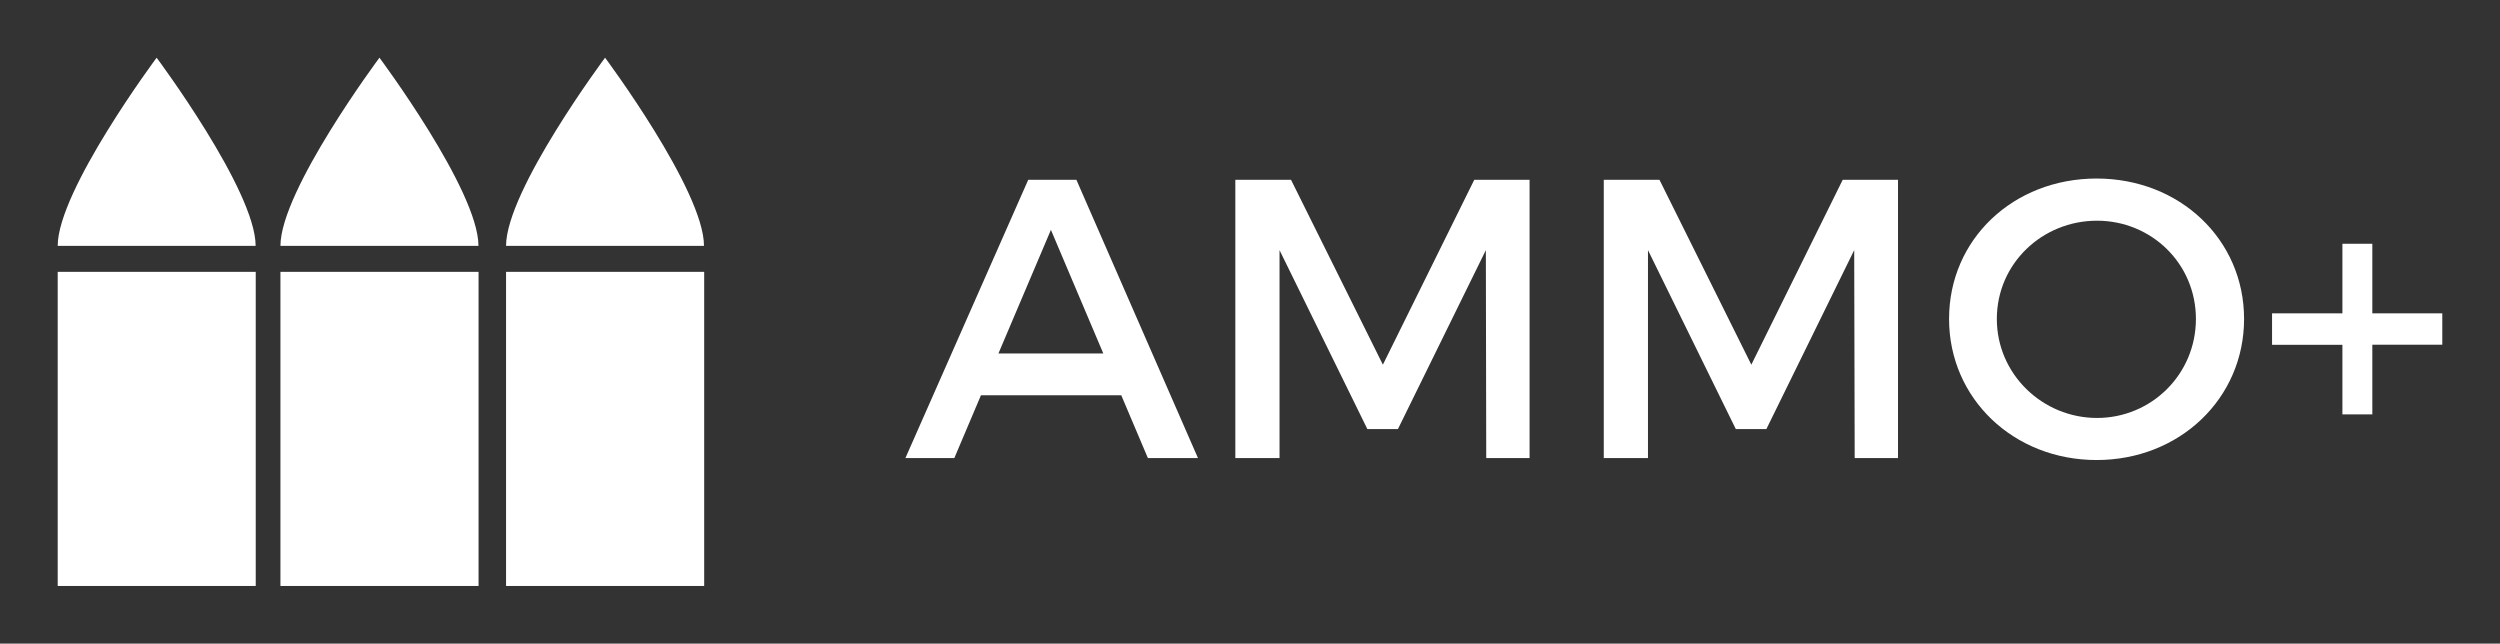 <svg xmlns="http://www.w3.org/2000/svg" xmlns:xlink="http://www.w3.org/1999/xlink" version="1.1" width="25.906" height="6.669" viewBox="0.101 -0.561 25.906 6.669">
  <rect x="0.101" y="-0.561" width="25.906" height="6.669" fill="#333333" stroke="none"/>
  <!-- Exported by Scratch - http://scratch.mit.edu/ -->
  <g id="ID0.22649069782346487">
    <g id="ID0.36312311235815287">
      <path id="ID0.7300510690547526" fill="#FFFFFF" d="M 10.266 3.535 L 9.99 4.186 L 9.483 4.186 L 10.756 1.302 L 11.255 1.302 L 12.515 4.186 L 11.996 4.186 L 11.72 3.535 L 10.266 3.535 Z M 10.991 1.821 L 10.447 3.102 L 11.534 3.102 L 10.991 1.821 Z " stroke-width="1"/>
      <path id="ID0.36719576921314" fill="#FFFFFF" d="M 15.502 4.186 L 15.498 2.031 L 14.587 3.885 L 14.27 3.885 L 13.36 2.031 L 13.36 4.186 L 12.902 4.186 L 12.902 1.302 L 13.479 1.302 L 14.431 3.218 L 15.378 1.302 L 15.951 1.302 L 15.951 4.186 L 15.502 4.186 Z " stroke-width="1"/>
      <path id="ID0.7413269951939583" fill="#FFFFFF" d="M 19.32 4.186 L 19.315 2.031 L 18.405 3.885 L 18.088 3.885 L 17.178 2.031 L 17.178 4.186 L 16.72 4.186 L 16.72 1.302 L 17.297 1.302 L 18.249 3.218 L 19.196 1.302 L 19.769 1.302 L 19.769 4.186 L 19.32 4.186 Z " stroke-width="1"/>
      <path id="ID0.4601315399631858" fill="#FFFFFF" d="M 23.355 2.744 C 23.355 3.568 22.687 4.206 21.827 4.206 C 20.966 4.206 20.298 3.568 20.298 2.744 C 20.298 1.916 20.966 1.289 21.827 1.289 C 22.688 1.289 23.355 1.92 23.355 2.744 Z M 20.793 2.744 C 20.793 3.317 21.267 3.77 21.831 3.77 C 22.395 3.77 22.856 3.317 22.856 2.744 C 22.856 2.171 22.395 1.726 21.831 1.726 C 21.263 1.726 20.793 2.171 20.793 2.744 Z " stroke-width="1"/>
      <path id="ID0.374186831060797" fill="#FFFFFF" d="M 24.684 3.012 L 24.684 3.733 L 24.374 3.733 L 24.374 3.012 L 23.645 3.012 L 23.645 2.686 L 24.374 2.686 L 24.374 1.965 L 24.684 1.965 L 24.684 2.686 L 25.409 2.686 L 25.409 3.011 L 24.684 3.011 Z " stroke-width="1"/>
    </g>
    <g id="ID0.3203046112321317">
      <g id="ID0.6472761947661638">
        <path id="ID0.2888800879009068" fill="#FFFFFF" d="M 3.007 2.256 L 5.06 2.256 L 5.06 5.511 L 3.007 5.511 L 3.007 2.256 Z " stroke-width="1.196"/>
        <path id="ID0.09916676068678498" fill="#FFFFFF" d="M 3.007 1.987 C 3.007 1.413 4.033 0.037 4.033 0.037 C 4.033 0.037 5.059 1.412 5.059 1.987 " stroke-width="1.196"/>
      </g>
      <g id="ID0.2442772570066154">
        <g id="ID0.9934429684653878">
          <path id="ID0.8332942449487746" fill="#FFFFFF" d="M 0.699 2.256 L 2.751 2.256 L 2.751 5.511 L 0.699 5.511 L 0.699 2.256 Z " stroke-width="1.196"/>
          <path id="ID0.4255731329321861" fill="#FFFFFF" d="M 0.699 1.987 C 0.699 1.413 1.724 0.037 1.724 0.037 C 1.724 0.037 2.75 1.412 2.75 1.987 " stroke-width="1.196"/>
        </g>
        <g id="ID0.5083807804621756">
          <path id="ID0.5741397580131888" fill="#FFFFFF" d="M 5.345 2.256 L 7.398 2.256 L 7.398 5.511 L 5.345 5.511 L 5.345 2.256 Z " stroke-width="1.196"/>
          <path id="ID0.3861135467886925" fill="#FFFFFF" d="M 5.345 1.987 C 5.345 1.413 6.371 0.037 6.371 0.037 C 6.371 0.037 7.396 1.412 7.396 1.987 " stroke-width="1.196"/>
        </g>
      </g>
    </g>
  </g>
</svg>